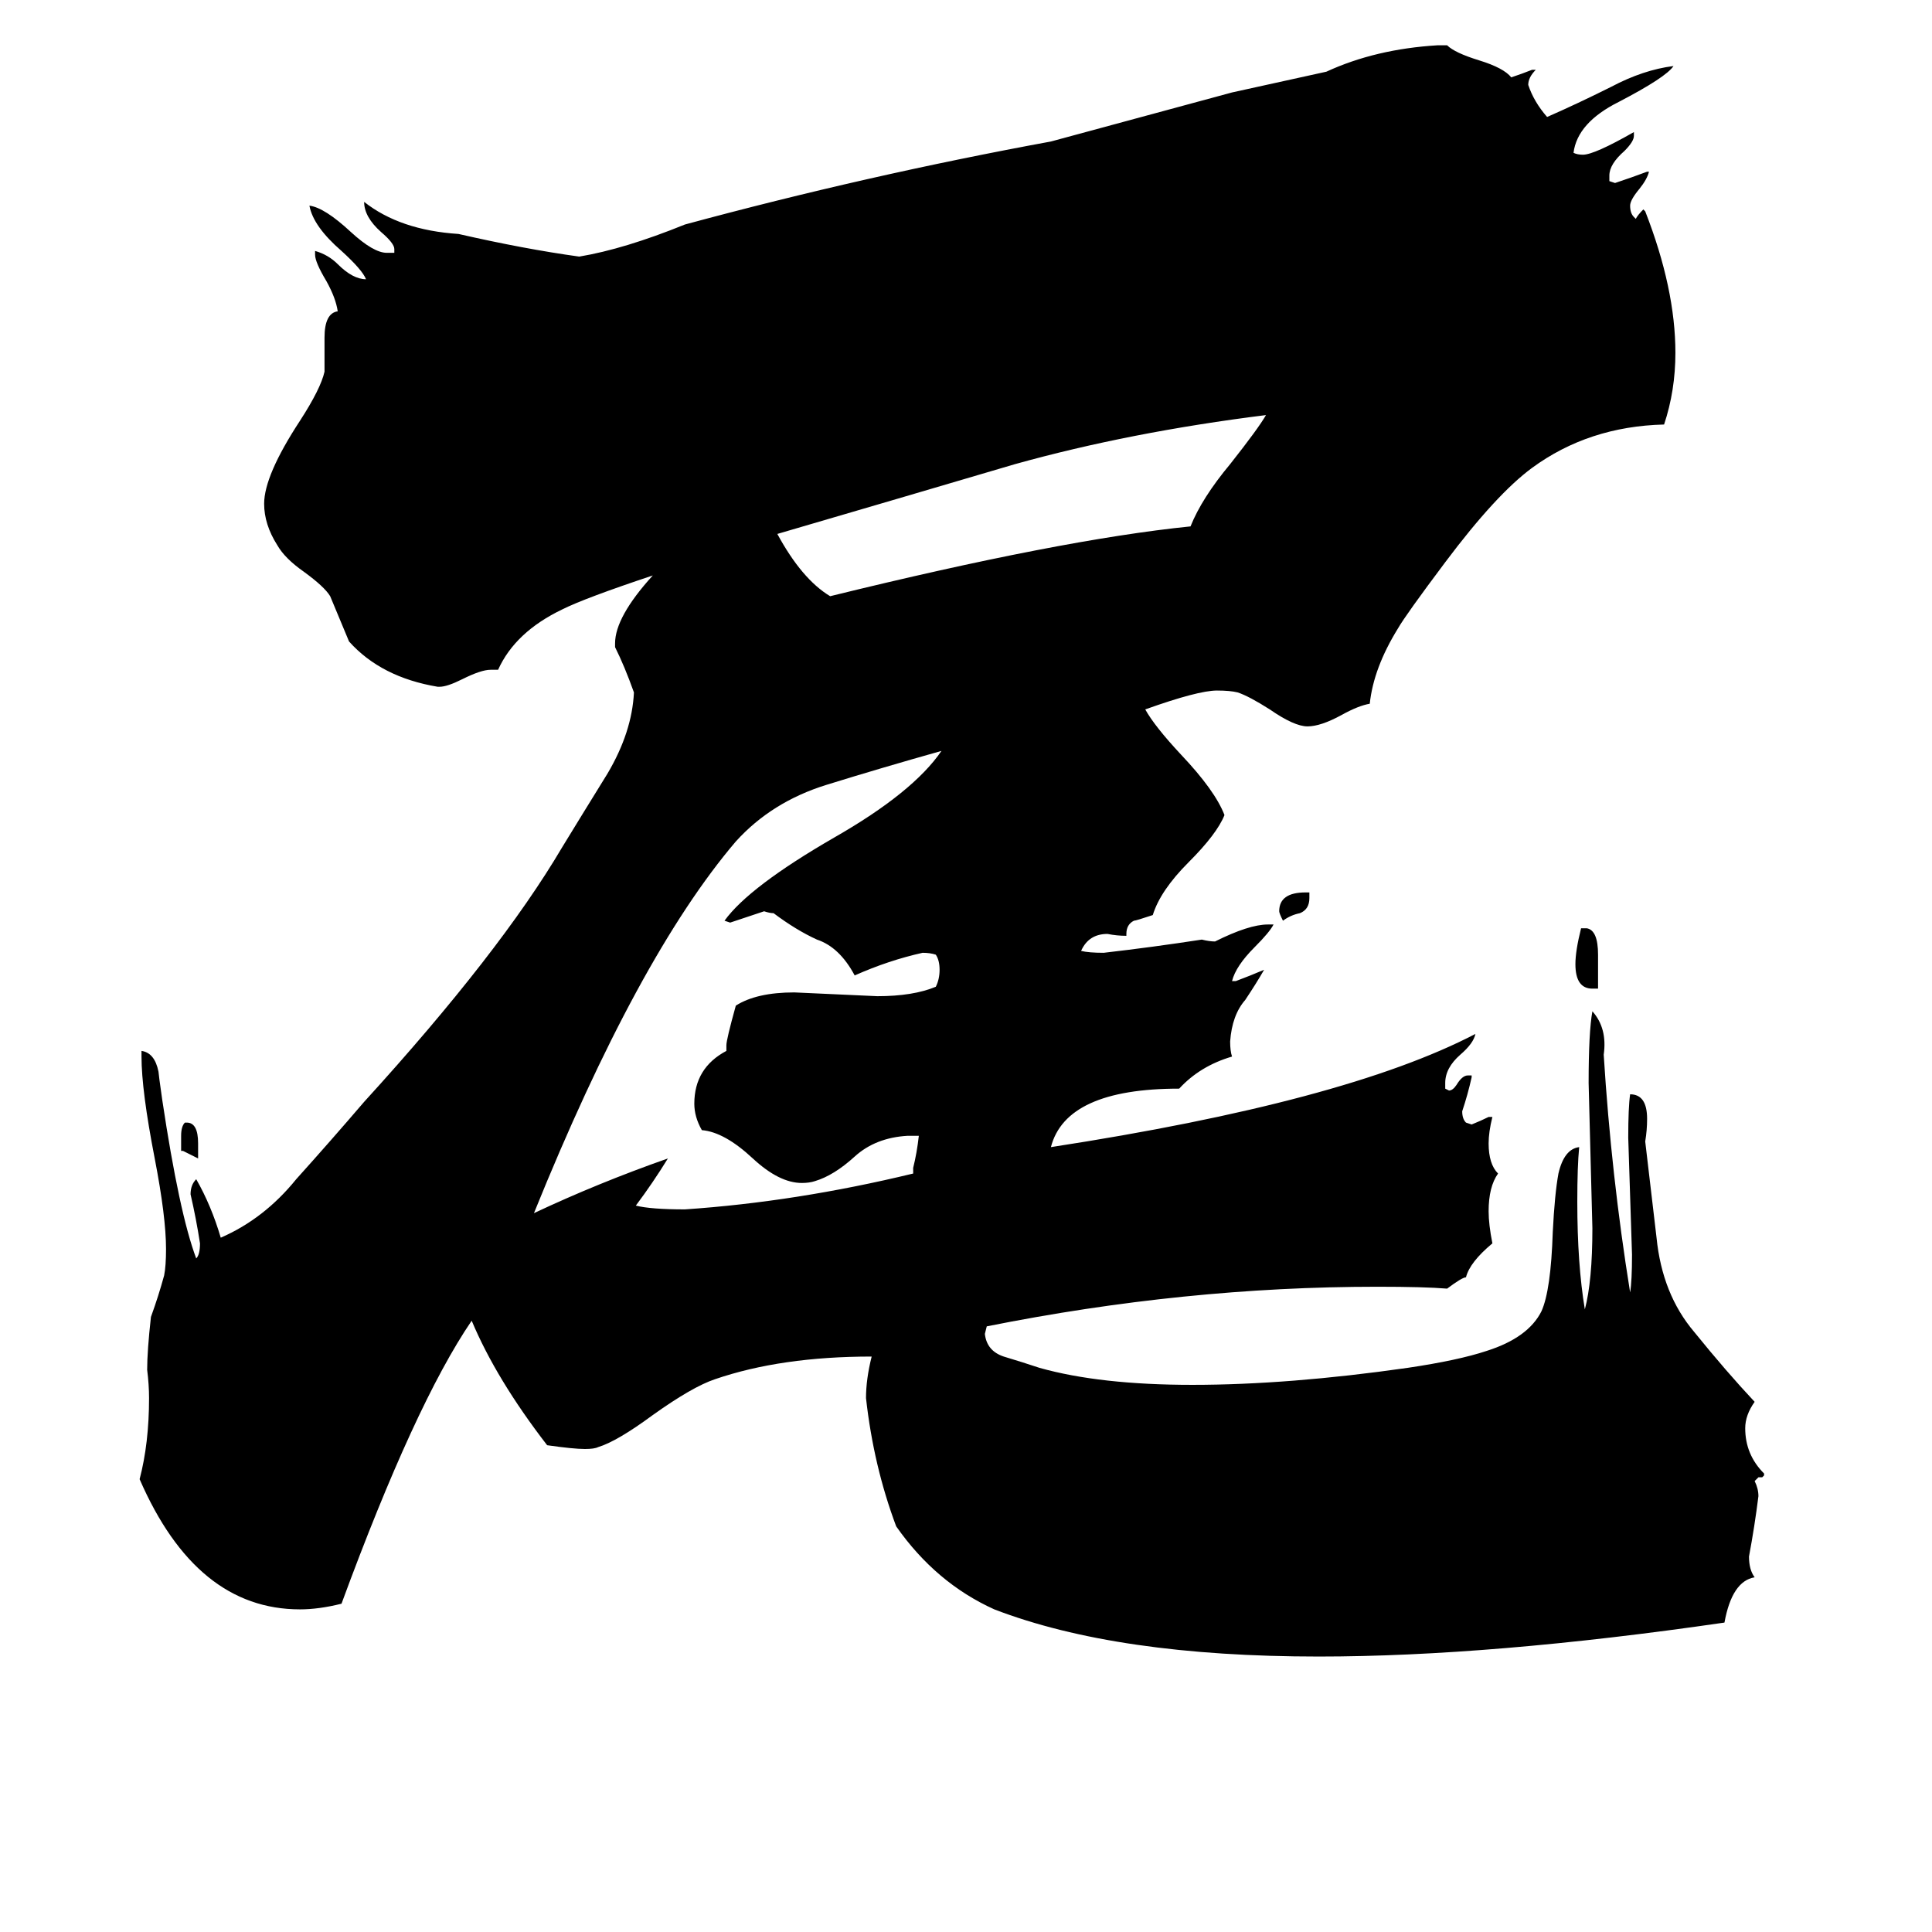 <svg xmlns="http://www.w3.org/2000/svg" viewBox="0 -800 1024 1024">
	<path fill="#000000" d="M105 -194V-186Q101 -188 97 -190H96V-198Q96 -203 98 -205H99Q105 -205 105 -194ZM694 -327V-324Q694 -318 689 -316Q684 -315 680 -312Q678 -316 678 -317Q678 -327 692 -327ZM847 -276H844Q835 -276 835 -289Q835 -296 838 -308H841Q847 -307 847 -294ZM671 -580Q599 -571 538 -554Q477 -536 412 -517Q425 -493 440 -484Q562 -514 631 -521Q637 -536 652 -554Q667 -573 671 -580ZM484 -178V-181Q486 -189 487 -198H481Q464 -197 453 -187Q442 -177 432 -174Q429 -173 425 -173Q413 -173 399 -186Q384 -200 372 -201Q368 -208 368 -215Q368 -234 385 -243V-246Q385 -249 390 -267Q401 -274 421 -274Q443 -273 465 -272Q484 -272 496 -277Q498 -281 498 -286Q498 -291 496 -294Q493 -295 489 -295Q471 -291 453 -283Q445 -298 433 -302Q422 -307 410 -316Q408 -316 405 -317Q396 -314 387 -311L384 -312Q397 -330 442 -356Q484 -380 499 -402Q467 -393 438 -384Q409 -375 390 -354Q338 -293 283 -157Q317 -173 354 -186Q346 -173 337 -161Q345 -159 363 -159Q422 -163 484 -178ZM934 -17H932L930 -15Q932 -11 932 -7Q930 9 927 25Q927 32 930 36Q918 38 914 60Q790 78 699 78Q592 78 527 53Q496 39 475 9Q463 -23 459 -59Q459 -69 462 -81Q414 -81 379 -69Q367 -65 346 -50Q327 -36 317 -33Q315 -32 310 -32Q304 -32 290 -34Q263 -69 250 -100Q220 -56 181 50Q169 53 159 53Q104 53 74 -16Q79 -35 79 -59Q79 -66 78 -74Q78 -84 80 -102Q84 -113 87 -124Q88 -129 88 -138Q88 -155 82 -186Q75 -222 75 -240V-243Q82 -242 84 -232Q84 -231 86 -217Q95 -157 104 -133Q106 -135 106 -141Q104 -154 101 -167Q101 -172 104 -175Q112 -161 117 -144Q140 -154 157 -175Q175 -195 193 -216Q265 -295 298 -351Q309 -369 322 -390Q335 -412 336 -433Q331 -447 326 -457V-459Q326 -473 346 -495Q310 -483 298 -477Q273 -465 264 -445H260Q255 -445 245 -440Q237 -436 233 -436H232Q202 -441 185 -460Q180 -472 175 -484Q172 -489 161 -497Q151 -504 147 -511Q140 -522 140 -533Q140 -548 159 -577Q170 -594 172 -603V-621Q172 -634 179 -635Q178 -642 173 -651Q167 -661 167 -665V-667Q174 -665 179 -660Q187 -652 194 -652Q192 -657 181 -667Q166 -680 164 -691Q172 -690 186 -677Q198 -666 205 -666H209V-668Q209 -671 202 -677Q193 -685 193 -693Q212 -678 243 -676Q278 -668 307 -664Q331 -668 363 -681Q459 -707 557 -725Q605 -738 653 -751L703 -762Q729 -774 762 -776H767Q771 -772 784 -768Q797 -764 801 -759Q807 -761 812 -763H814Q810 -759 810 -755Q813 -746 820 -738Q836 -745 854 -754Q871 -763 887 -765Q883 -759 858 -746Q836 -735 834 -719Q836 -718 839 -718Q845 -718 866 -730V-728Q866 -725 861 -720Q853 -713 853 -707V-704L856 -703Q865 -706 873 -709H874Q873 -705 869 -700Q864 -694 864 -691Q864 -687 866 -685L867 -684Q868 -686 871 -689L872 -688Q888 -647 888 -613Q888 -593 882 -575Q842 -574 812 -552Q793 -538 766 -502Q745 -474 741 -467Q728 -446 726 -427Q720 -426 711 -421Q700 -415 693 -415Q686 -415 673 -424Q662 -431 656 -433Q652 -434 645 -434Q635 -434 607 -424Q612 -415 626 -400Q644 -381 649 -368Q645 -358 630 -343Q615 -328 611 -315Q602 -312 601 -312Q597 -310 597 -305V-304Q592 -304 587 -305Q577 -305 573 -296Q577 -295 585 -295Q611 -298 637 -302Q641 -301 644 -301Q662 -310 672 -310H675Q673 -306 665 -298Q655 -288 653 -280H655Q663 -283 670 -286Q666 -279 660 -270Q653 -262 652 -248Q652 -243 653 -240Q636 -235 625 -223Q565 -223 557 -192Q713 -216 782 -252Q781 -247 774 -241Q766 -234 766 -226V-223L768 -222Q770 -222 772 -225Q775 -230 778 -230H780V-229Q778 -220 775 -211Q775 -207 777 -205L780 -204Q785 -206 789 -208H791Q789 -200 789 -194Q789 -183 794 -178Q789 -171 789 -158Q789 -151 791 -141Q779 -131 777 -123Q775 -123 767 -117Q755 -118 730 -118Q628 -118 523 -97L522 -93Q523 -84 532 -81Q542 -78 551 -75Q583 -66 632 -66Q683 -66 746 -75Q773 -79 788 -84Q810 -91 817 -105Q822 -116 823 -147Q824 -167 826 -178Q829 -191 837 -192Q836 -182 836 -163Q836 -130 840 -106Q844 -121 844 -149Q843 -187 842 -226Q842 -253 844 -264Q852 -255 850 -241Q854 -177 864 -115Q865 -121 865 -135Q864 -166 863 -197Q863 -213 864 -220Q873 -220 873 -207Q873 -201 872 -195L878 -144Q881 -114 898 -94Q915 -73 930 -57Q925 -50 925 -43Q925 -29 935 -19V-18Z"/>
</svg>